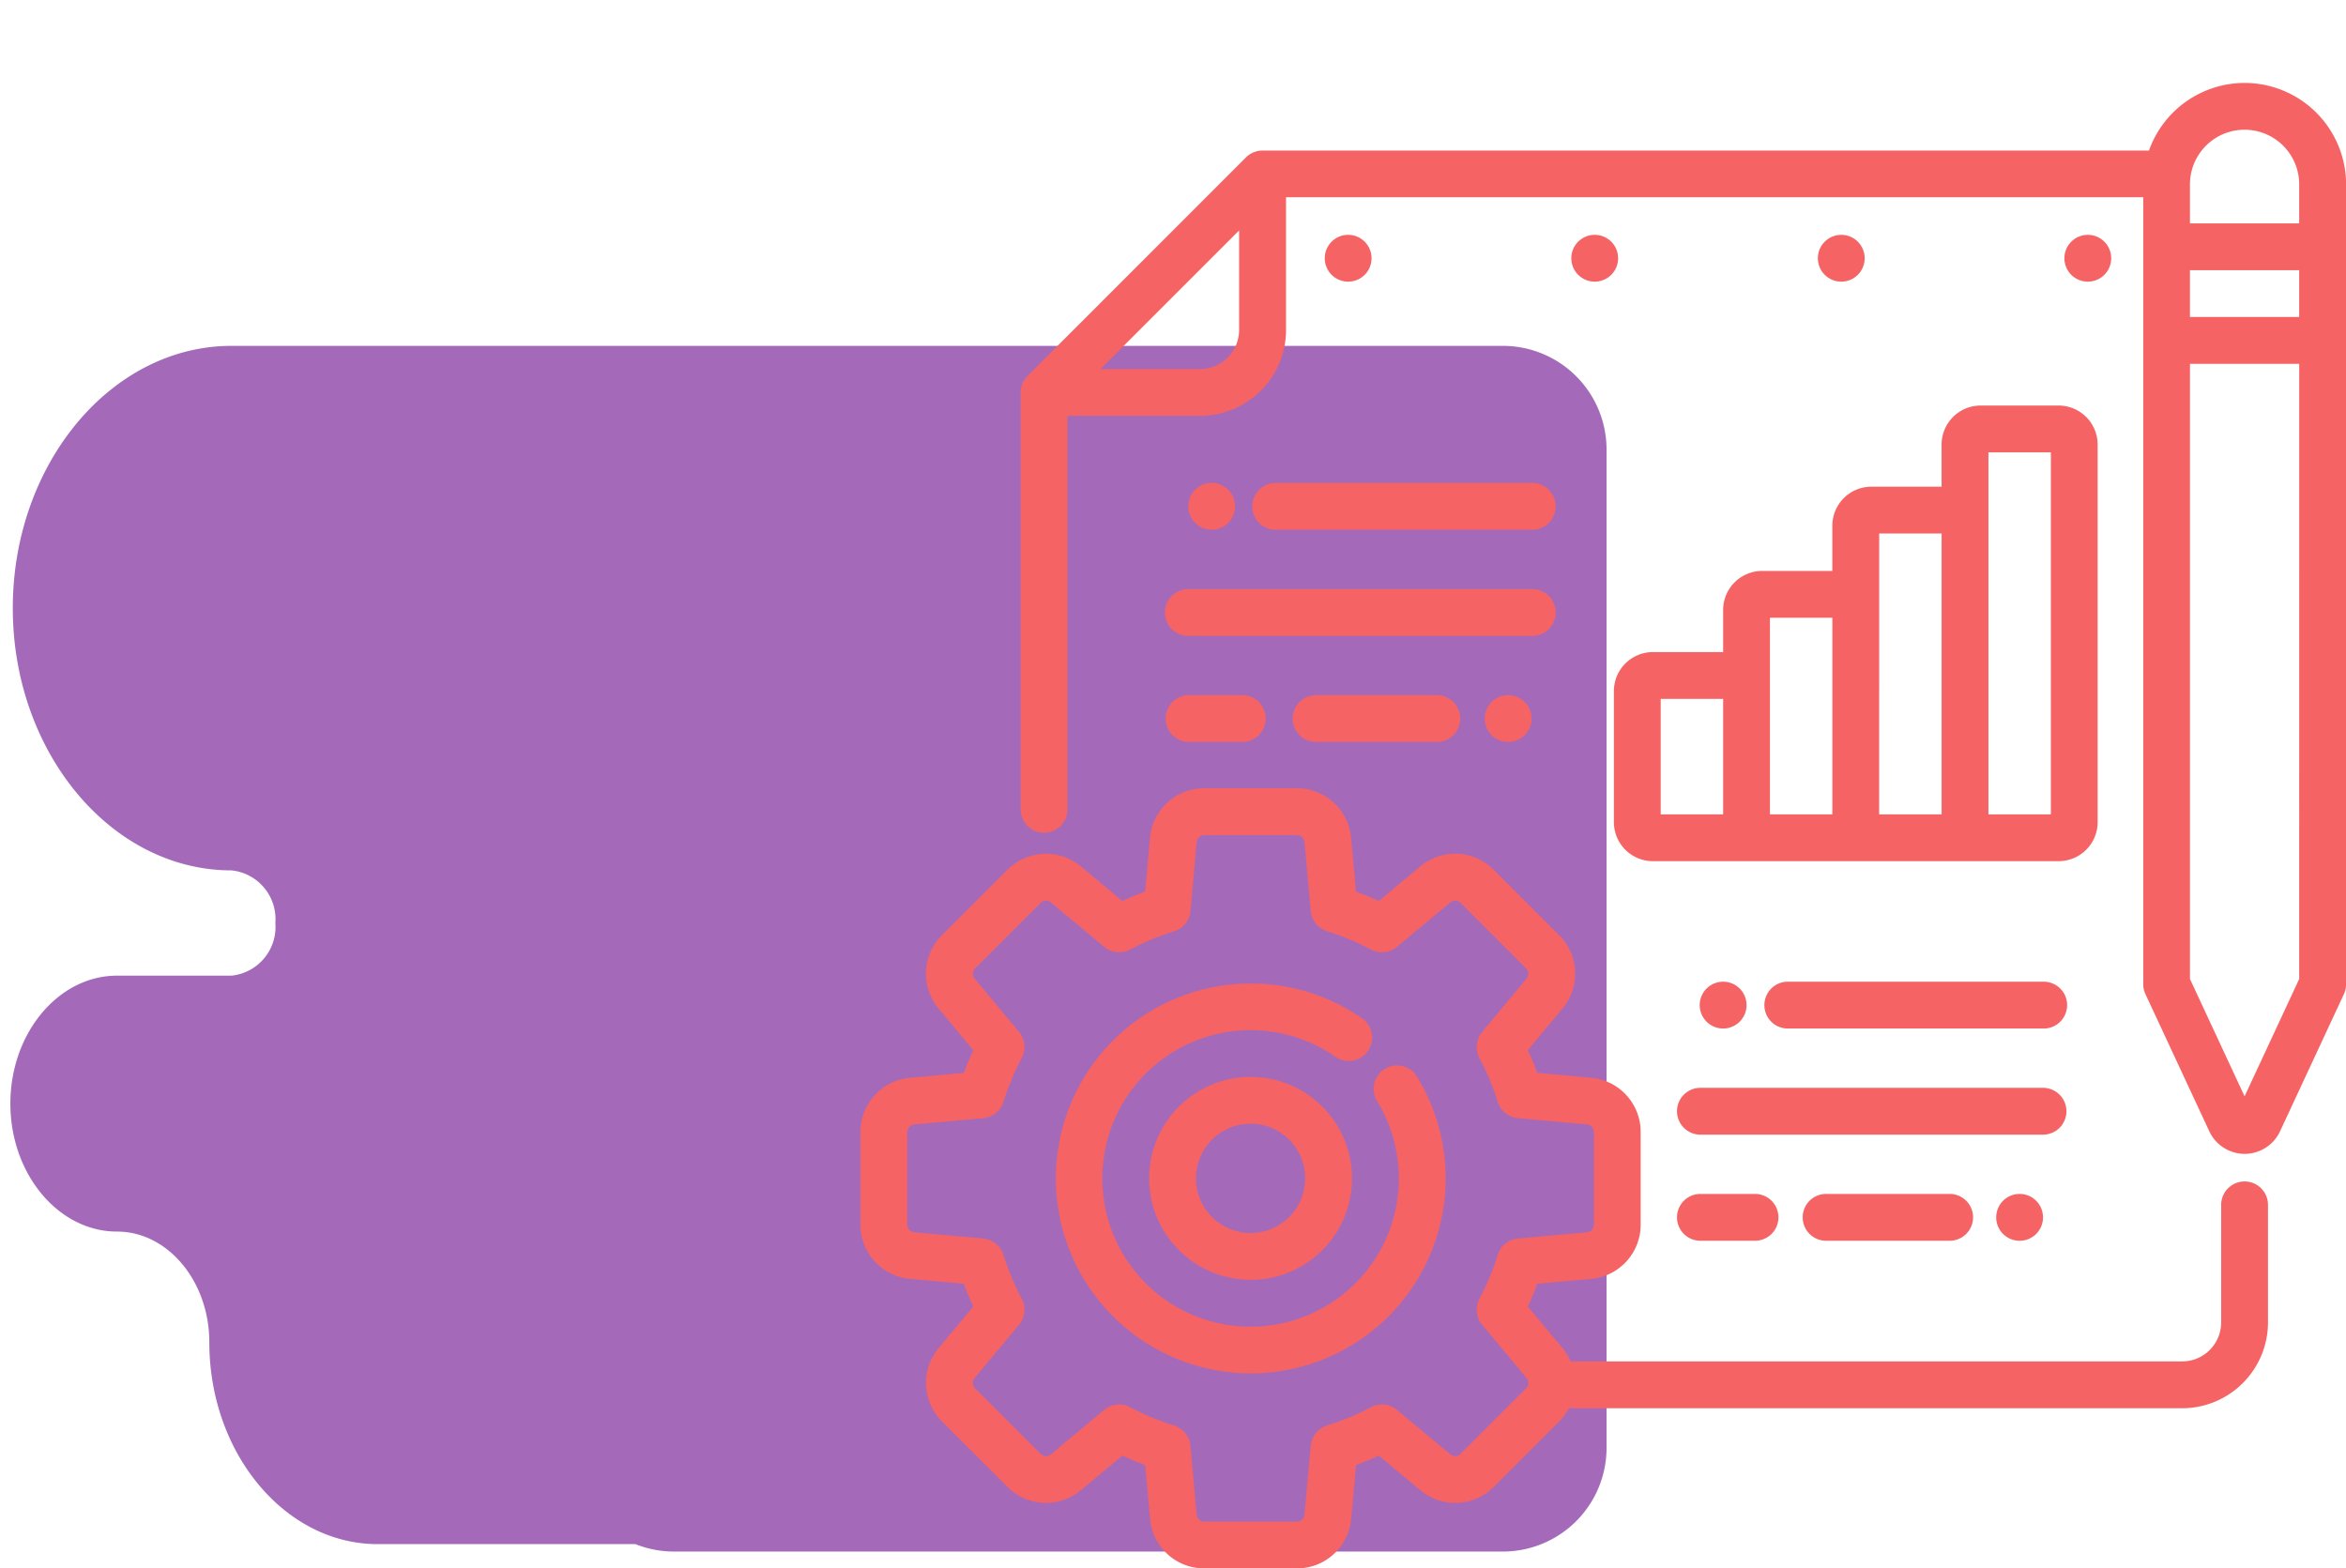 <svg xmlns="http://www.w3.org/2000/svg" xmlns:xlink="http://www.w3.org/1999/xlink" width="113.114" height="75.627" viewBox="0 0 113.114 75.627">
  <defs>
    <clipPath id="clip-path">
      <rect id="Rectángulo_402872" data-name="Rectángulo 402872" width="73.624" height="73.625" transform="translate(0 0)" fill="#f56364" stroke="#707070" stroke-width="1"/>
    </clipPath>
  </defs>
  <g id="Grupo_1102648" data-name="Grupo 1102648" transform="translate(-238.178 -869.374)">
    <g id="Grupo_1101229" data-name="Grupo 1101229" transform="translate(-46.59 -4986.609)">
      <path id="Unión_3" data-name="Unión 3" d="M32,58.135a4.988,4.988,0,0,1-1.862-.358H17.708c-4.464,0-8.116-4.381-8.116-9.735,0-2.934-2-5.335-4.448-5.335C2.314,42.706,0,39.93,0,36.536s2.314-6.169,5.144-6.169h5.517a2.363,2.363,0,0,0,2.116-2.538,2.363,2.363,0,0,0-2.116-2.538C4.861,25.292.117,19.6.117,12.646S4.861,0,10.661,0h61.3a5,5,0,0,1,5,5V53.135a5,5,0,0,1-5,5Z" transform="translate(285.268 5872.66)" fill="#a46ab9" stroke="rgba(0,0,0,0)" stroke-miterlimit="10" stroke-width="1"/>
      <g id="Grupo_1102522" data-name="Grupo 1102522" transform="translate(308.256 5841.982)">
        <path id="Trazado_915331" data-name="Trazado 915331" d="M89.875,325.31a9.4,9.4,0,1,1,5.348-17.138,1.129,1.129,0,1,1-1.286,1.855,7.149,7.149,0,1,0,2.024,2.133,1.129,1.129,0,0,1,1.92-1.187,9.4,9.4,0,0,1-8.006,14.336Zm0-4.514a4.891,4.891,0,1,1,4.891-4.89A4.89,4.89,0,0,1,89.875,320.8Zm0-7.524a2.633,2.633,0,1,0,2.633,2.633A2.633,2.633,0,0,0,89.875,313.271Z" transform="translate(-53.065 -245.087)" fill="#f56364"/>
        <path id="Trazado_915332" data-name="Trazado 915332" d="M84.736,262.96a1.129,1.129,0,0,0-1.129,1.129v5.668a1.883,1.883,0,0,1-1.881,1.881H52.244a2.663,2.663,0,0,0-.4-.65l-1.666-2q.25-.538.455-1.095l2.59-.235a2.621,2.621,0,0,0,2.395-2.623v-4.452a2.621,2.621,0,0,0-2.395-2.623l-2.59-.236q-.2-.555-.455-1.095l1.666-2a2.621,2.621,0,0,0-.161-3.548l-3.148-3.148a2.621,2.621,0,0,0-3.548-.161l-2,1.667q-.539-.25-1.095-.456l-.236-2.59A2.621,2.621,0,0,0,39.036,244H34.583a2.62,2.62,0,0,0-2.622,2.395l-.236,2.59q-.555.2-1.095.456l-2-1.667a2.621,2.621,0,0,0-3.548.161l-3.148,3.148a2.621,2.621,0,0,0-.161,3.548l1.666,2q-.25.539-.455,1.095l-2.59.236A2.621,2.621,0,0,0,18,260.583v4.452a2.621,2.621,0,0,0,2.395,2.623l2.59.235q.2.555.455,1.095l-1.666,2a2.621,2.621,0,0,0,.161,3.548l3.148,3.148a2.621,2.621,0,0,0,3.548.161l2-1.667q.539.25,1.095.455l.236,2.59a2.621,2.621,0,0,0,2.623,2.395h4.452a2.62,2.62,0,0,0,2.622-2.395l.236-2.59q.555-.2,1.095-.455l2,1.667a2.62,2.62,0,0,0,3.548-.161l3.148-3.148a2.657,2.657,0,0,0,.472-.641H81.727a4.143,4.143,0,0,0,4.138-4.138v-5.668a1.129,1.129,0,0,0-1.129-1.129Zm-34.649,9.98-3.148,3.148a.374.374,0,0,1-.507.023l-2.565-2.137a1.129,1.129,0,0,0-1.251-.13,12.371,12.371,0,0,1-2.116.88,1.129,1.129,0,0,0-.79.976l-.3,3.321a.374.374,0,0,1-.374.342H34.583a.374.374,0,0,1-.375-.342l-.3-3.32a1.129,1.129,0,0,0-.79-.976,12.371,12.371,0,0,1-2.116-.88,1.129,1.129,0,0,0-1.251.13l-2.564,2.137a.374.374,0,0,1-.507-.023l-3.148-3.148a.374.374,0,0,1-.023-.507l2.137-2.565a1.129,1.129,0,0,0,.13-1.251,12.35,12.35,0,0,1-.88-2.116,1.129,1.129,0,0,0-.976-.79l-3.321-.3a.374.374,0,0,1-.341-.375v-4.452a.374.374,0,0,1,.342-.375l3.321-.3a1.129,1.129,0,0,0,.976-.79,12.355,12.355,0,0,1,.88-2.116,1.129,1.129,0,0,0-.13-1.251l-2.137-2.565a.374.374,0,0,1,.023-.507l3.148-3.148a.374.374,0,0,1,.507-.023l2.565,2.137a1.129,1.129,0,0,0,1.251.13,12.348,12.348,0,0,1,2.116-.88,1.129,1.129,0,0,0,.79-.976l.3-3.321a.374.374,0,0,1,.374-.342h4.452a.374.374,0,0,1,.375.342l.3,3.321a1.129,1.129,0,0,0,.79.976,12.351,12.351,0,0,1,2.116.88,1.129,1.129,0,0,0,1.251-.13l2.565-2.137a.374.374,0,0,1,.507.023l3.148,3.148a.374.374,0,0,1,.023.507l-2.137,2.565a1.129,1.129,0,0,0-.13,1.251,12.354,12.354,0,0,1,.88,2.116,1.129,1.129,0,0,0,.976.79l3.321.3a.374.374,0,0,1,.342.374v4.452a.374.374,0,0,1-.342.375l-3.321.3a1.129,1.129,0,0,0-.976.79,12.35,12.35,0,0,1-.88,2.116,1.129,1.129,0,0,0,.13,1.251l2.137,2.564a.375.375,0,0,1-.022.507Z" transform="translate(0 -191.992)" fill="#f56364"/>
        <path id="Trazado_915333" data-name="Trazado 915333" d="M264.677,131.236v2.031h-3.386a1.883,1.883,0,0,0-1.881,1.881v6.32a1.883,1.883,0,0,0,1.881,1.881h19.562a1.883,1.883,0,0,0,1.881-1.881V123.261a1.883,1.883,0,0,0-1.881-1.881h-3.762a1.883,1.883,0,0,0-1.881,1.881v2.031h-3.386a1.883,1.883,0,0,0-1.881,1.881v2.182h-3.386A1.883,1.883,0,0,0,264.677,131.236Zm0,9.856h-3.01v-5.568h3.01Zm12.791-14.672v-2.784h3.01v17.455h-3.01Zm-5.267,4.063V127.55h3.01v13.543H272.2Zm-5.267,3.912v-2.784h3.01v9.48h-3.01Z" transform="translate(-205.083 -87.824)" fill="#f56364"/>
        <circle id="Elipse_11521" data-name="Elipse 11521" cx="1.129" cy="1.129" r="1.129" transform="translate(76.048 25.324)" fill="#f56364"/>
        <circle id="Elipse_11522" data-name="Elipse 11522" cx="1.129" cy="1.129" r="1.129" transform="translate(64.161 25.324)" fill="#f56364"/>
        <circle id="Elipse_11523" data-name="Elipse 11523" cx="1.129" cy="1.129" r="1.129" transform="translate(52.273 25.324)" fill="#f56364"/>
        <circle id="Elipse_11524" data-name="Elipse 11524" cx="1.129" cy="1.129" r="1.129" transform="translate(40.385 25.324)" fill="#f56364"/>
        <path id="Trazado_915334" data-name="Trazado 915334" d="M115.534,181.3a1.129,1.129,0,0,0,1.129,1.129h16.552a1.129,1.129,0,1,0,0-2.257H116.663A1.129,1.129,0,0,0,115.534,181.3Z" transform="translate(-82.857 -137.765)" fill="#f56364"/>
        <path id="Trazado_915335" data-name="Trazado 915335" d="M157.384,214.169a1.129,1.129,0,0,0,0,2.257h5.889a1.129,1.129,0,0,0,0-2.257Z" transform="translate(-117.451 -166.65)" fill="#f56364"/>
        <path id="Trazado_915336" data-name="Trazado 915336" d="M116.663,216.426H119.3a1.129,1.129,0,0,0,0-2.257h-2.633a1.129,1.129,0,0,0,0,2.257Z" transform="translate(-82.857 -166.65)" fill="#f56364"/>
        <path id="Trazado_915337" data-name="Trazado 915337" d="M143.534,147.293a1.129,1.129,0,0,0,1.129,1.129H157a1.129,1.129,0,1,0,0-2.257H144.663a1.129,1.129,0,0,0-1.129,1.129Z" transform="translate(-106.644 -108.878)" fill="#f56364"/>
        <circle id="Elipse_11525" data-name="Elipse 11525" cx="1.129" cy="1.129" r="1.129" transform="translate(33.805 37.286)" fill="#f56364"/>
        <circle id="Elipse_11526" data-name="Elipse 11526" cx="1.129" cy="1.129" r="1.129" transform="translate(48.1 47.519)" fill="#f56364"/>
        <path id="Trazado_915338" data-name="Trazado 915338" d="M298.22,341.129A1.129,1.129,0,0,0,297.091,340H280.539a1.129,1.129,0,0,0,0,2.257h16.552a1.129,1.129,0,0,0,1.129-1.129Z" transform="translate(-222.074 -273.546)" fill="#f56364"/>
        <path id="Trazado_915339" data-name="Trazado 915339" d="M321.261,374a1.129,1.129,0,1,0,0,2.257h5.889a1.129,1.129,0,1,0,0-2.257Z" transform="translate(-256.668 -302.43)" fill="#f56364"/>
        <path id="Trazado_915340" data-name="Trazado 915340" d="M280.539,374a1.129,1.129,0,0,0,0,2.257h2.633a1.129,1.129,0,1,0,0-2.257Z" transform="translate(-222.074 -302.43)" fill="#f56364"/>
        <path id="Trazado_915341" data-name="Trazado 915341" d="M320.878,306H308.539a1.129,1.129,0,0,0,0,2.257h12.339a1.129,1.129,0,1,0,0-2.257Z" transform="translate(-245.861 -244.663)" fill="#f56364"/>
        <path id="Trazado_915342" data-name="Trazado 915342" d="M288.039,308.257a1.129,1.129,0,1,0-1.129-1.129A1.129,1.129,0,0,0,288.039,308.257Z" transform="translate(-228.445 -244.663)" fill="#f56364"/>
        <path id="Trazado_915343" data-name="Trazado 915343" d="M381.91,375.129A1.129,1.129,0,1,0,383.039,374,1.129,1.129,0,0,0,381.91,375.129Z" transform="translate(-309.15 -302.43)" fill="#f56364"/>
        <path id="Trazado_915344" data-name="Trazado 915344" d="M128.345,18a4.9,4.9,0,0,0-4.61,3.261H80.995a1.129,1.129,0,0,0-.8.331L69.664,32.125a1.129,1.129,0,0,0-.331.8V52.993a1.129,1.129,0,1,0,2.257,0V34.051h6.4a4.143,4.143,0,0,0,4.138-4.138v-6.4h41.331V61.456a1.13,1.13,0,0,0,.105.476l3.08,6.617a1.881,1.881,0,0,0,3.411,0l3.08-6.617a1.13,1.13,0,0,0,.105-.476V22.891A4.9,4.9,0,0,0,128.345,18ZM77.985,31.794h-4.8l6.68-6.68v4.8a1.883,1.883,0,0,1-1.881,1.881Zm52.993,29.412-2.633,5.658-2.633-5.658V31.543h5.267Zm0-31.92h-5.267V27.029h5.267Zm0-4.514h-5.267V22.89a2.633,2.633,0,1,1,5.267,0Z" transform="translate(-43.609)" fill="#f56364"/>
      </g>
    </g>
  </g>
</svg>
